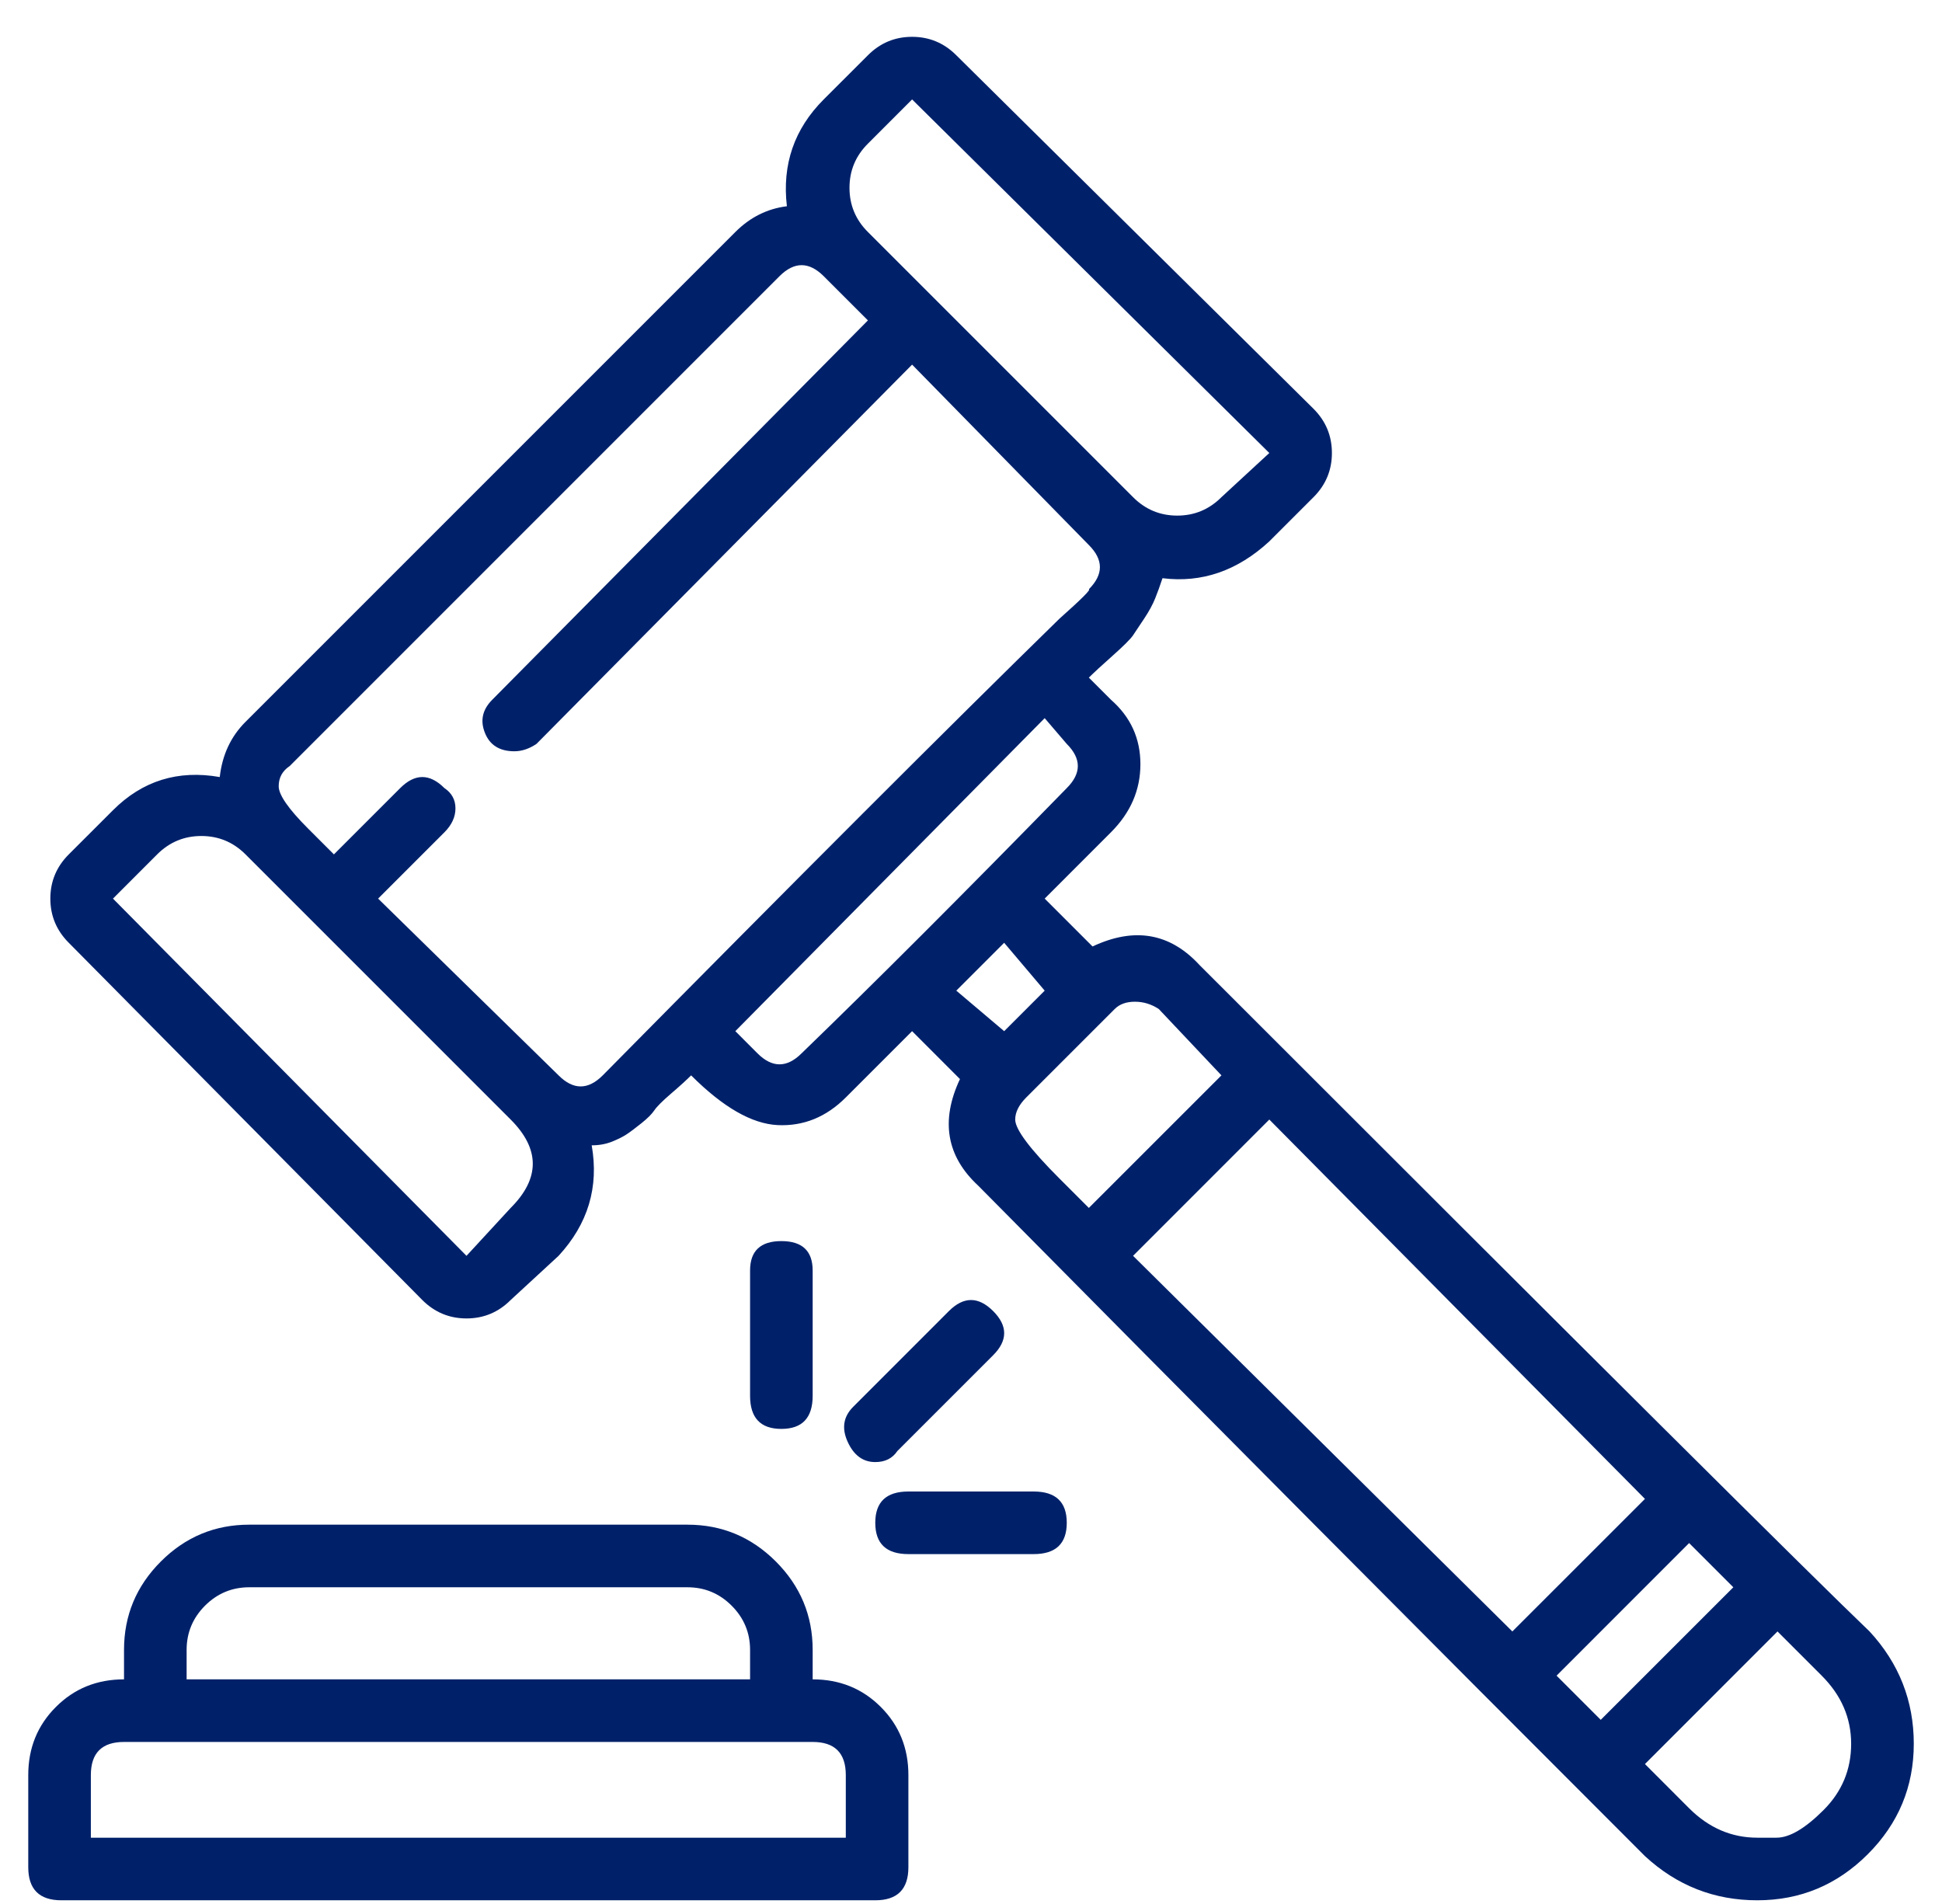 <svg width="51" height="50" viewBox="0 0 51 50" fill="none" xmlns="http://www.w3.org/2000/svg">
<path d="M31.497 25.338C41.812 35.654 47.68 41.489 49.098 42.843C49.872 43.681 50.259 44.665 50.259 45.793C50.259 46.921 49.856 47.889 49.05 48.694C48.244 49.5 47.277 49.903 46.148 49.903C45.02 49.903 44.037 49.517 43.199 48.743C37.396 42.94 31.561 37.073 25.694 31.141C24.856 30.367 24.695 29.433 25.21 28.337L23.953 27.079L22.212 28.82C21.696 29.336 21.1 29.578 20.423 29.546C19.746 29.513 18.988 29.078 18.15 28.24C18.021 28.369 17.844 28.53 17.618 28.723C17.393 28.917 17.248 29.062 17.183 29.159C17.119 29.255 17.006 29.368 16.845 29.497C16.683 29.626 16.555 29.723 16.458 29.787C16.361 29.852 16.232 29.916 16.071 29.981C15.91 30.045 15.732 30.077 15.539 30.077C15.732 31.174 15.442 32.141 14.669 32.979L13.411 34.139C13.089 34.462 12.702 34.623 12.251 34.623C11.8 34.623 11.413 34.462 11.09 34.139L1.806 24.758C1.484 24.436 1.322 24.049 1.322 23.598C1.322 23.146 1.484 22.759 1.806 22.437L2.967 21.277C3.74 20.503 4.675 20.213 5.771 20.406C5.836 19.826 6.061 19.342 6.448 18.956L19.311 6.093C19.698 5.706 20.149 5.48 20.665 5.416C20.536 4.32 20.858 3.385 21.632 2.611L22.793 1.451C23.115 1.128 23.502 0.967 23.953 0.967C24.404 0.967 24.791 1.128 25.114 1.451L34.495 10.735C34.817 11.057 34.978 11.444 34.978 11.896C34.978 12.347 34.817 12.734 34.495 13.056L33.334 14.217C32.496 14.99 31.561 15.313 30.529 15.184C30.465 15.377 30.401 15.555 30.336 15.716C30.271 15.877 30.175 16.054 30.046 16.248C29.917 16.441 29.82 16.586 29.756 16.683C29.691 16.779 29.514 16.957 29.224 17.215C28.934 17.473 28.724 17.666 28.595 17.795L29.175 18.375C29.691 18.827 29.949 19.391 29.949 20.068C29.949 20.745 29.691 21.341 29.175 21.857L27.435 23.598L28.692 24.855C29.788 24.339 30.723 24.5 31.497 25.338ZM40.878 44.004L42.038 45.164L45.52 41.683L44.359 40.522L40.878 44.004ZM29.756 32.979L39.717 42.843L43.199 39.362L33.334 29.4L29.756 32.979ZM22.793 3.772C22.47 4.094 22.309 4.481 22.309 4.932C22.309 5.384 22.47 5.771 22.793 6.093L29.756 13.056C30.078 13.379 30.465 13.54 30.916 13.54C31.368 13.54 31.754 13.379 32.077 13.056L33.334 11.896L23.953 2.611L22.793 3.772ZM13.411 31.721C14.185 30.948 14.185 30.174 13.411 29.4L6.448 22.437C6.126 22.115 5.739 21.954 5.288 21.954C4.836 21.954 4.449 22.115 4.127 22.437L2.967 23.598L12.251 32.979L13.411 31.721ZM15.829 28.24C20.923 23.082 24.92 19.084 27.822 16.248C28.402 15.732 28.66 15.474 28.595 15.474C28.982 15.087 28.982 14.7 28.595 14.313L23.953 9.575L14.088 19.536C13.895 19.665 13.702 19.729 13.508 19.729C13.121 19.729 12.863 19.568 12.735 19.246C12.605 18.923 12.67 18.633 12.928 18.375L22.793 8.414L21.632 7.253C21.245 6.867 20.858 6.867 20.471 7.253L7.609 20.116C7.415 20.245 7.319 20.422 7.319 20.648C7.319 20.874 7.576 21.244 8.092 21.76C8.35 22.018 8.576 22.244 8.769 22.437L10.51 20.696C10.897 20.309 11.284 20.309 11.671 20.696C11.864 20.825 11.961 21.003 11.961 21.228C11.961 21.454 11.864 21.663 11.671 21.857L9.93 23.598L14.669 28.24C15.056 28.627 15.442 28.627 15.829 28.24ZM21.052 27.66C22.986 25.79 25.307 23.469 28.015 20.696C28.402 20.309 28.402 19.923 28.015 19.536L27.435 18.859L19.311 27.079L19.891 27.66C20.278 28.047 20.665 28.047 21.052 27.66ZM26.371 24.758L25.114 26.015L26.371 27.079L27.435 26.015L26.371 24.758ZM26.661 29.4C26.661 29.658 27.048 30.174 27.822 30.948C27.886 31.012 27.95 31.077 28.015 31.141C28.079 31.206 28.176 31.302 28.305 31.431C28.434 31.56 28.531 31.657 28.595 31.721L32.077 28.24L30.433 26.499C30.239 26.37 30.03 26.306 29.804 26.306C29.578 26.306 29.401 26.37 29.272 26.499L26.951 28.82C26.758 29.014 26.661 29.207 26.661 29.4ZM46.148 48.259C46.148 48.259 46.318 48.259 46.656 48.259C46.995 48.259 47.406 48.017 47.889 47.534C48.373 47.05 48.614 46.47 48.614 45.793C48.614 45.116 48.357 44.52 47.841 44.004L46.68 42.843L43.199 46.325L44.359 47.486C44.875 48.001 45.471 48.259 46.148 48.259ZM21.342 44.101C22.051 44.101 22.647 44.342 23.131 44.826C23.614 45.309 23.856 45.906 23.856 46.615V49.033C23.856 49.613 23.566 49.903 22.986 49.903H1.613C1.032 49.903 0.742 49.613 0.742 49.033V46.615C0.742 45.906 0.984 45.309 1.468 44.826C1.951 44.342 2.547 44.101 3.257 44.101V43.327C3.257 42.424 3.579 41.651 4.224 41.006C4.869 40.361 5.642 40.039 6.545 40.039H18.054C18.956 40.039 19.73 40.361 20.375 41.006C21.019 41.651 21.342 42.424 21.342 43.327V44.101ZM4.901 43.327V44.101H19.698V43.327C19.698 42.876 19.537 42.489 19.214 42.166C18.892 41.844 18.505 41.683 18.054 41.683H6.545C6.094 41.683 5.707 41.844 5.384 42.166C5.062 42.489 4.901 42.876 4.901 43.327ZM22.212 48.259V46.615C22.212 46.035 21.922 45.745 21.342 45.745H3.257C2.676 45.745 2.386 46.035 2.386 46.615V48.259H22.212ZM21.342 36.654C21.342 37.234 21.068 37.524 20.52 37.524C19.972 37.524 19.698 37.234 19.698 36.654V33.366C19.698 32.85 19.972 32.592 20.52 32.592C21.068 32.592 21.342 32.85 21.342 33.366V36.654ZM27.145 39.168C27.725 39.168 28.015 39.442 28.015 39.99C28.015 40.538 27.725 40.812 27.145 40.812H23.856C23.276 40.812 22.986 40.538 22.986 39.99C22.986 39.442 23.276 39.168 23.856 39.168H27.145ZM23.566 38.105C23.437 38.298 23.244 38.395 22.986 38.395C22.663 38.395 22.422 38.217 22.261 37.863C22.099 37.508 22.148 37.202 22.406 36.944L24.92 34.429C25.307 34.043 25.694 34.043 26.081 34.429C26.468 34.816 26.468 35.203 26.081 35.59L23.566 38.105Z" fill="#00216A"/>
</svg>
